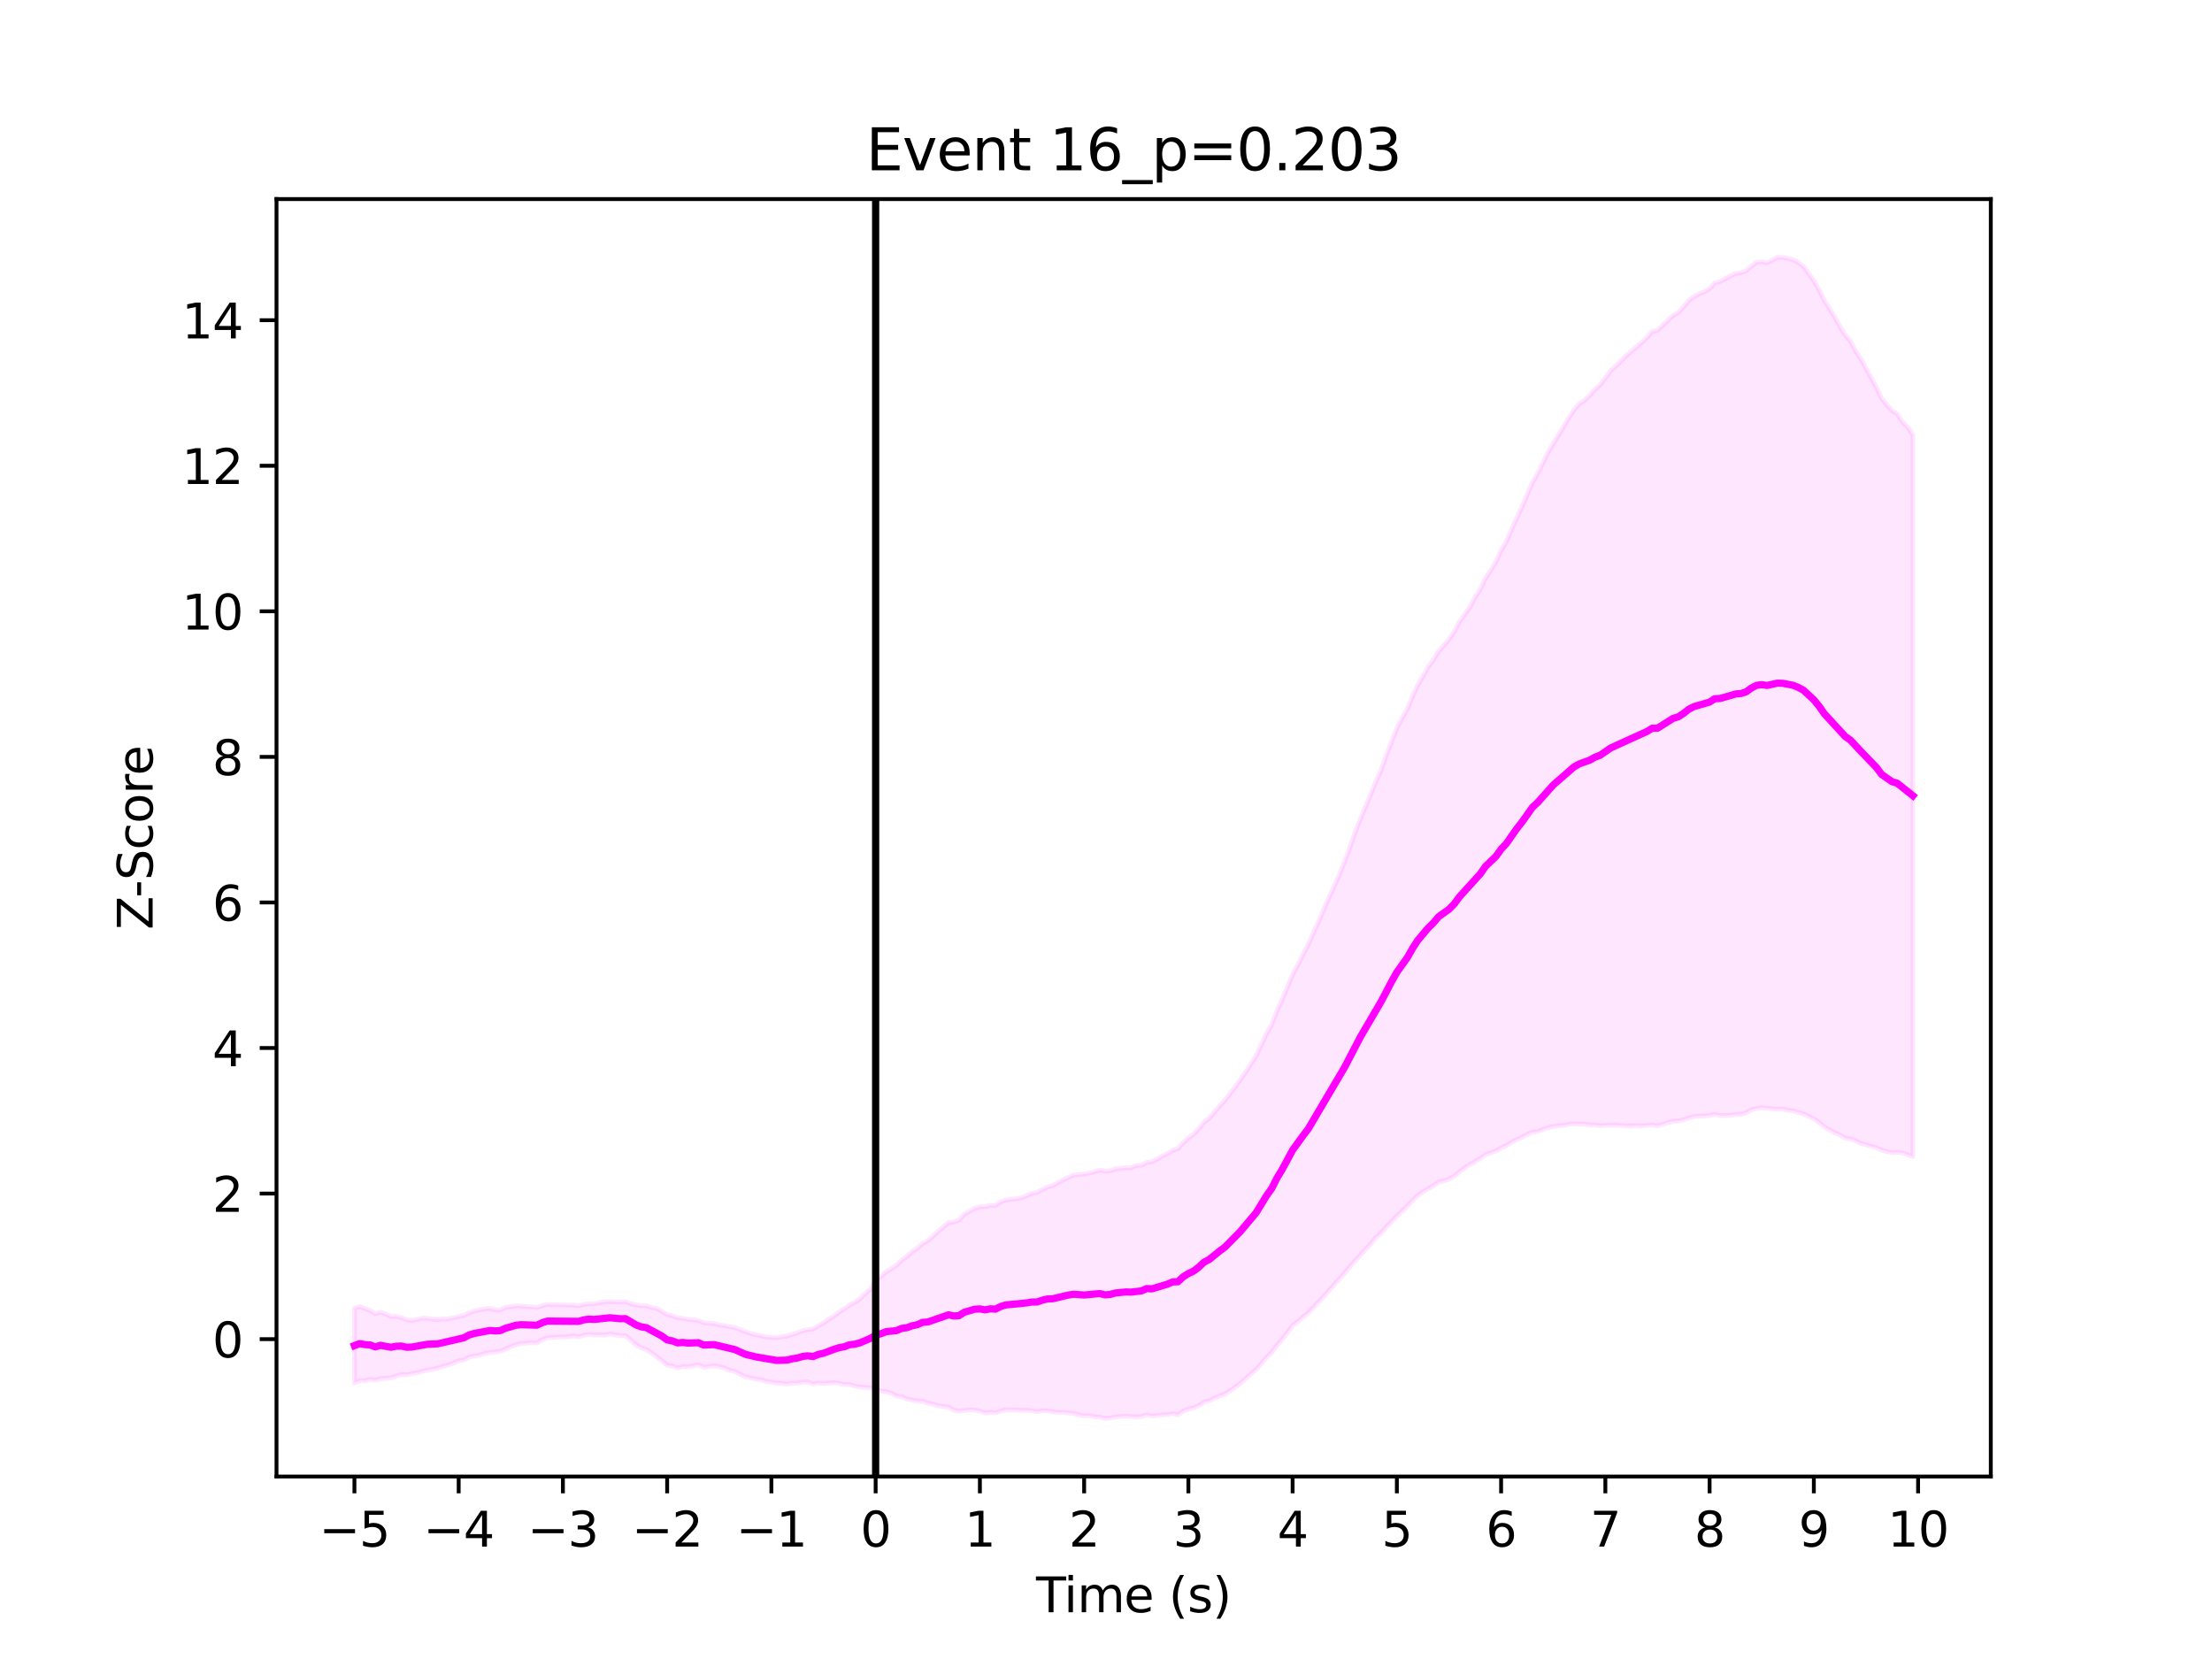<?xml version="1.0" encoding="utf-8" standalone="no"?>
<!DOCTYPE svg PUBLIC "-//W3C//DTD SVG 1.1//EN"
  "http://www.w3.org/Graphics/SVG/1.1/DTD/svg11.dtd">
<svg xmlns:xlink="http://www.w3.org/1999/xlink" width="460.8pt" height="345.6pt" viewBox="0 0 460.8 345.6" xmlns="http://www.w3.org/2000/svg" version="1.1">
 <defs>
  <style type="text/css">*{stroke-linejoin: round; stroke-linecap: butt}</style>
 </defs>
 <g id="figure_1">
  <g id="patch_1">
   <path d="M 0 345.6 
L 460.8 345.6 
L 460.8 0 
L 0 0 
z
" style="fill: #ffffff"/>
  </g>
  <g id="axes_1">
   <g id="patch_2">
    <path d="M 57.6 307.584 
L 414.72 307.584 
L 414.72 41.472 
L 57.6 41.472 
z
" style="fill: #ffffff"/>
   </g>
   <g id="PolyCollection_1">
    <defs>
     <path id="m54811bbc49" d="M 73.833 -73.043 
L 73.833 -57.521 
L 74.919 -57.994 
L 76.004 -57.99 
L 77.09 -58.256 
L 78.176 -58.091 
L 79.262 -58.441 
L 80.348 -58.471 
L 81.433 -58.562 
L 82.519 -58.934 
L 83.605 -59.279 
L 84.691 -59.21 
L 85.777 -59.44 
L 86.862 -59.635 
L 87.948 -59.936 
L 89.034 -60.172 
L 90.12 -60.379 
L 91.206 -60.594 
L 92.291 -60.966 
L 93.377 -61.255 
L 94.463 -61.625 
L 95.549 -62.134 
L 96.635 -62.307 
L 97.72 -62.888 
L 98.806 -63.159 
L 99.892 -63.288 
L 100.978 -63.667 
L 102.064 -63.879 
L 103.149 -63.951 
L 104.235 -64.125 
L 105.321 -64.575 
L 106.407 -65.073 
L 107.493 -65.504 
L 108.578 -65.744 
L 109.664 -65.808 
L 110.75 -65.895 
L 111.836 -65.855 
L 112.922 -66.488 
L 114.007 -66.913 
L 115.093 -66.995 
L 116.179 -67.089 
L 117.265 -67.075 
L 118.351 -67.131 
L 119.436 -67.325 
L 120.522 -67.11 
L 121.608 -67.44 
L 122.694 -67.647 
L 123.78 -67.506 
L 124.865 -67.522 
L 125.951 -67.479 
L 127.037 -67.721 
L 128.123 -67.509 
L 129.209 -67.396 
L 130.294 -67.374 
L 131.38 -66.435 
L 132.466 -65.482 
L 133.552 -64.823 
L 134.638 -64.489 
L 135.723 -63.76 
L 136.809 -62.962 
L 137.895 -62.128 
L 138.981 -61.204 
L 140.067 -61.053 
L 141.152 -60.627 
L 142.238 -60.934 
L 143.324 -60.871 
L 144.41 -61.096 
L 145.496 -61.284 
L 146.581 -60.774 
L 147.667 -60.933 
L 148.753 -61.107 
L 149.839 -60.893 
L 150.925 -60.606 
L 152.01 -60.116 
L 153.096 -59.888 
L 154.182 -59.341 
L 155.268 -58.798 
L 156.354 -58.571 
L 157.439 -58.355 
L 158.525 -58.155 
L 159.611 -57.855 
L 160.697 -57.666 
L 161.783 -57.491 
L 162.868 -57.444 
L 163.954 -57.266 
L 165.04 -57.48 
L 166.126 -57.489 
L 167.212 -57.708 
L 168.297 -57.711 
L 169.383 -57.307 
L 170.469 -57.487 
L 171.555 -57.404 
L 172.641 -57.495 
L 173.726 -57.574 
L 174.812 -57.439 
L 175.898 -57.162 
L 176.984 -57.212 
L 178.07 -56.884 
L 179.155 -56.683 
L 180.241 -56.571 
L 181.327 -56.51 
L 182.413 -56.094 
L 183.499 -55.823 
L 184.584 -55.708 
L 185.67 -55.371 
L 186.756 -54.802 
L 187.842 -54.665 
L 188.928 -54.174 
L 190.013 -53.954 
L 191.099 -53.743 
L 192.185 -53.728 
L 193.271 -53.294 
L 194.357 -53.11 
L 195.442 -52.749 
L 196.528 -52.622 
L 197.614 -52.475 
L 198.7 -51.872 
L 199.786 -51.631 
L 200.871 -51.811 
L 201.957 -51.917 
L 203.043 -51.868 
L 204.129 -51.656 
L 205.215 -51.262 
L 206.3 -51.414 
L 207.386 -51.305 
L 208.472 -51.639 
L 209.558 -51.921 
L 210.644 -51.902 
L 211.729 -51.852 
L 212.815 -51.816 
L 213.901 -51.843 
L 214.987 -51.696 
L 216.073 -51.528 
L 217.158 -51.736 
L 218.244 -51.708 
L 219.33 -51.479 
L 220.416 -51.399 
L 221.502 -51.373 
L 222.587 -51.275 
L 223.673 -51.177 
L 224.759 -50.867 
L 225.845 -50.652 
L 226.931 -50.694 
L 228.016 -50.465 
L 229.102 -50.4 
L 230.188 -50.112 
L 231.274 -50.194 
L 232.36 -50.431 
L 233.445 -50.535 
L 234.531 -50.59 
L 235.617 -50.522 
L 236.703 -50.421 
L 237.789 -50.538 
L 238.875 -50.877 
L 239.96 -50.645 
L 241.046 -50.719 
L 242.132 -50.875 
L 243.218 -50.924 
L 244.304 -51.136 
L 245.389 -50.875 
L 246.475 -51.665 
L 247.561 -52.09 
L 248.647 -52.317 
L 249.733 -52.787 
L 250.818 -53.506 
L 251.904 -53.814 
L 252.99 -54.326 
L 254.076 -54.805 
L 255.162 -55.211 
L 256.247 -55.921 
L 257.333 -56.63 
L 258.419 -57.467 
L 259.505 -58.416 
L 260.591 -59.384 
L 261.676 -60.309 
L 262.762 -61.53 
L 263.848 -62.819 
L 264.934 -63.906 
L 266.02 -65.353 
L 267.105 -66.6 
L 268.191 -68.039 
L 269.277 -69.48 
L 270.363 -70.303 
L 271.449 -71.272 
L 272.534 -72.073 
L 273.62 -73.248 
L 274.706 -74.408 
L 275.792 -75.533 
L 276.878 -76.774 
L 277.963 -78.029 
L 279.049 -79.181 
L 280.135 -80.454 
L 281.221 -81.738 
L 282.307 -82.967 
L 283.392 -84.145 
L 284.478 -85.329 
L 285.564 -86.518 
L 286.65 -87.83 
L 287.736 -88.792 
L 288.821 -90.022 
L 289.907 -91.142 
L 290.993 -92.296 
L 292.079 -93.298 
L 293.165 -94.33 
L 294.25 -95.517 
L 295.336 -96.529 
L 296.422 -97.308 
L 297.508 -97.96 
L 298.594 -98.593 
L 299.679 -99.347 
L 300.765 -99.611 
L 301.851 -99.996 
L 302.937 -100.559 
L 304.023 -101.481 
L 305.108 -102.309 
L 306.194 -102.996 
L 307.28 -103.618 
L 308.366 -104.282 
L 309.452 -105.075 
L 310.537 -105.45 
L 311.623 -105.842 
L 312.709 -106.478 
L 313.795 -106.97 
L 314.881 -107.643 
L 315.966 -108.23 
L 317.052 -108.694 
L 318.138 -109.301 
L 319.224 -109.755 
L 320.31 -109.892 
L 321.395 -110.301 
L 322.481 -110.68 
L 323.567 -110.976 
L 324.653 -111.091 
L 325.739 -111.171 
L 326.824 -111.402 
L 327.91 -111.49 
L 328.996 -111.452 
L 330.082 -111.447 
L 331.168 -111.283 
L 332.253 -111.251 
L 333.339 -111.106 
L 334.425 -111.164 
L 335.511 -111.203 
L 336.597 -111.195 
L 337.682 -111.146 
L 338.768 -111.066 
L 339.854 -111.042 
L 340.94 -111.132 
L 342.026 -111.079 
L 343.111 -111.159 
L 344.197 -111.245 
L 345.283 -111.067 
L 346.369 -111.405 
L 347.455 -111.752 
L 348.54 -112.008 
L 349.626 -112.106 
L 350.712 -112.319 
L 351.798 -112.702 
L 352.884 -113.017 
L 353.969 -113.101 
L 355.055 -113.126 
L 356.141 -113.222 
L 357.227 -113.447 
L 358.313 -113.248 
L 359.398 -113.193 
L 360.484 -113.311 
L 361.57 -113.429 
L 362.656 -113.477 
L 363.742 -113.792 
L 364.827 -114.424 
L 365.913 -114.686 
L 366.999 -114.878 
L 368.085 -114.744 
L 369.171 -114.651 
L 370.256 -114.536 
L 371.342 -114.574 
L 372.428 -114.329 
L 373.514 -114.223 
L 374.6 -113.871 
L 375.685 -113.571 
L 376.771 -113.029 
L 377.857 -112.516 
L 378.943 -111.789 
L 380.029 -110.873 
L 381.114 -110.26 
L 382.2 -109.657 
L 383.286 -109.188 
L 384.372 -108.555 
L 385.458 -108.344 
L 386.543 -107.962 
L 387.629 -107.398 
L 388.715 -107.186 
L 389.801 -106.801 
L 390.887 -106.538 
L 391.972 -105.996 
L 393.058 -105.749 
L 394.144 -105.482 
L 395.23 -105.538 
L 396.316 -105.443 
L 397.401 -105.046 
L 398.487 -104.687 
L 398.487 -254.989 
L 398.487 -254.989 
L 397.401 -256.603 
L 396.316 -257.692 
L 395.23 -259.336 
L 394.144 -260.047 
L 393.058 -261.285 
L 391.972 -262.563 
L 390.887 -264.912 
L 389.801 -266.924 
L 388.715 -268.824 
L 387.629 -270.818 
L 386.543 -272.493 
L 385.458 -274.525 
L 384.372 -275.843 
L 383.286 -277.57 
L 382.2 -279.588 
L 381.114 -281.301 
L 380.029 -282.983 
L 378.943 -285.203 
L 377.857 -287.104 
L 376.771 -288.568 
L 375.685 -290.078 
L 374.6 -290.938 
L 373.514 -291.477 
L 372.428 -291.761 
L 371.342 -291.936 
L 370.256 -292.032 
L 369.171 -291.342 
L 368.085 -290.866 
L 366.999 -291.077 
L 365.913 -290.962 
L 364.827 -290.1 
L 363.742 -289.145 
L 362.656 -288.761 
L 361.57 -288.643 
L 360.484 -288.097 
L 359.398 -287.526 
L 358.313 -286.942 
L 357.227 -286.645 
L 356.141 -285.459 
L 355.055 -284.818 
L 353.969 -284.374 
L 352.884 -283.791 
L 351.798 -282.994 
L 350.712 -281.652 
L 349.626 -280.447 
L 348.54 -279.905 
L 347.455 -278.82 
L 346.369 -277.825 
L 345.283 -276.74 
L 344.197 -276.557 
L 343.111 -275.299 
L 342.026 -274.268 
L 340.94 -273.343 
L 339.854 -272.414 
L 338.768 -271.494 
L 337.682 -270.392 
L 336.597 -269.313 
L 335.511 -268.342 
L 334.425 -266.815 
L 333.339 -265.423 
L 332.253 -264.473 
L 331.168 -263.206 
L 330.082 -262.175 
L 328.996 -261.475 
L 327.91 -260.227 
L 326.824 -258.548 
L 325.739 -256.717 
L 324.653 -254.941 
L 323.567 -253.167 
L 322.481 -251.313 
L 321.395 -249.082 
L 320.31 -246.94 
L 319.224 -245.062 
L 318.138 -242.509 
L 317.052 -239.975 
L 315.966 -237.684 
L 314.881 -235.236 
L 313.795 -232.769 
L 312.709 -230.934 
L 311.623 -228.541 
L 310.537 -226.737 
L 309.452 -225.144 
L 308.366 -222.835 
L 307.28 -221.153 
L 306.194 -219.085 
L 305.108 -217.574 
L 304.023 -216.059 
L 302.937 -214.004 
L 301.851 -212.387 
L 300.765 -211.108 
L 299.679 -209.908 
L 298.594 -208.09 
L 297.508 -206.61 
L 296.422 -204.678 
L 295.336 -202.868 
L 294.25 -200.522 
L 293.165 -197.885 
L 292.079 -195.983 
L 290.993 -193.848 
L 289.907 -191.125 
L 288.821 -188.337 
L 287.736 -185.201 
L 286.65 -182.825 
L 285.564 -180.151 
L 284.478 -177.516 
L 283.392 -175.012 
L 282.307 -172.189 
L 281.221 -169.096 
L 280.135 -166.19 
L 279.049 -163.478 
L 277.963 -160.997 
L 276.878 -158.691 
L 275.792 -156.213 
L 274.706 -153.651 
L 273.62 -151.26 
L 272.534 -148.805 
L 271.449 -146.773 
L 270.363 -144.565 
L 269.277 -142.572 
L 268.191 -139.973 
L 267.105 -137.382 
L 266.02 -135.075 
L 264.934 -132.163 
L 263.848 -130.229 
L 262.762 -127.982 
L 261.676 -125.63 
L 260.591 -123.971 
L 259.505 -122.252 
L 258.419 -120.718 
L 257.333 -119.202 
L 256.247 -117.772 
L 255.162 -116.371 
L 254.076 -115.186 
L 252.99 -113.951 
L 251.904 -112.644 
L 250.818 -111.822 
L 249.733 -110.49 
L 248.647 -109.304 
L 247.561 -108.499 
L 246.475 -107.561 
L 245.389 -106.299 
L 244.304 -105.978 
L 243.218 -105.257 
L 242.132 -104.781 
L 241.046 -104.119 
L 239.96 -103.565 
L 238.875 -103.454 
L 237.789 -102.834 
L 236.703 -102.791 
L 235.617 -102.339 
L 234.531 -102.341 
L 233.445 -102.188 
L 232.36 -102.059 
L 231.274 -101.688 
L 230.188 -101.614 
L 229.102 -101.851 
L 228.016 -101.509 
L 226.931 -101.231 
L 225.845 -101.001 
L 224.759 -100.93 
L 223.673 -100.791 
L 222.587 -100.381 
L 221.502 -99.794 
L 220.416 -99.246 
L 219.33 -98.62 
L 218.244 -98.311 
L 217.158 -97.786 
L 216.073 -97.224 
L 214.987 -97.049 
L 213.901 -96.526 
L 212.815 -96.084 
L 211.729 -95.868 
L 210.644 -95.782 
L 209.558 -95.597 
L 208.472 -95.247 
L 207.386 -94.466 
L 206.3 -94.494 
L 205.215 -94.206 
L 204.129 -94.208 
L 203.043 -93.867 
L 201.957 -93.239 
L 200.871 -92.656 
L 199.786 -91.421 
L 198.7 -91.039 
L 197.614 -90.923 
L 196.528 -90.019 
L 195.442 -89.066 
L 194.357 -88.079 
L 193.271 -87.116 
L 192.185 -86.536 
L 191.099 -85.54 
L 190.013 -84.872 
L 188.928 -83.854 
L 187.842 -83.089 
L 186.756 -82.015 
L 185.67 -81.284 
L 184.584 -80.663 
L 183.499 -79.683 
L 182.413 -78.806 
L 181.327 -77.079 
L 180.241 -76.089 
L 179.155 -75.053 
L 178.07 -74.279 
L 176.984 -73.731 
L 175.898 -72.948 
L 174.812 -72.262 
L 173.726 -71.455 
L 172.641 -70.75 
L 171.555 -69.983 
L 170.469 -69.407 
L 169.383 -68.712 
L 168.297 -68.605 
L 167.212 -68.363 
L 166.126 -67.909 
L 165.04 -67.616 
L 163.954 -67.263 
L 162.868 -67.107 
L 161.783 -66.915 
L 160.697 -66.986 
L 159.611 -67.069 
L 158.525 -67.344 
L 157.439 -67.529 
L 156.354 -67.786 
L 155.268 -68.157 
L 154.182 -68.597 
L 153.096 -69.031 
L 152.01 -69.206 
L 150.925 -69.444 
L 149.839 -69.558 
L 148.753 -69.878 
L 147.667 -69.95 
L 146.581 -70.026 
L 145.496 -70.492 
L 144.41 -70.648 
L 143.324 -70.755 
L 142.238 -70.956 
L 141.152 -71.079 
L 140.067 -71.485 
L 138.981 -71.727 
L 137.895 -72.402 
L 136.809 -73.031 
L 135.723 -73.188 
L 134.638 -73.578 
L 133.552 -73.57 
L 132.466 -73.741 
L 131.38 -74.004 
L 130.294 -74.428 
L 129.209 -74.368 
L 128.123 -74.41 
L 127.037 -74.452 
L 125.951 -74.37 
L 124.865 -74.234 
L 123.78 -73.967 
L 122.694 -73.973 
L 121.608 -73.853 
L 120.522 -73.569 
L 119.436 -73.732 
L 118.351 -73.739 
L 117.265 -73.752 
L 116.179 -73.771 
L 115.093 -73.806 
L 114.007 -73.868 
L 112.922 -73.6 
L 111.836 -73.205 
L 110.75 -73.338 
L 109.664 -73.408 
L 108.578 -73.542 
L 107.493 -73.561 
L 106.407 -73.373 
L 105.321 -73.23 
L 104.235 -72.701 
L 103.149 -72.728 
L 102.064 -73.003 
L 100.978 -72.921 
L 99.892 -72.718 
L 98.806 -72.473 
L 97.72 -72.124 
L 96.635 -71.521 
L 95.549 -71.365 
L 94.463 -71.053 
L 93.377 -70.858 
L 92.291 -70.841 
L 91.206 -70.722 
L 90.12 -70.787 
L 89.034 -70.963 
L 87.948 -70.989 
L 86.862 -70.716 
L 85.777 -70.519 
L 84.691 -70.68 
L 83.605 -71.111 
L 82.519 -71.371 
L 81.433 -71.326 
L 80.348 -71.899 
L 79.262 -72.241 
L 78.176 -71.936 
L 77.09 -72.596 
L 76.004 -73.009 
L 74.919 -73.396 
L 73.833 -73.043 
z
" style="stroke: #ff00ff; stroke-opacity: 0.1"/>
    </defs>
    <g clip-path="url(#p183bca02a2)">
     <use xlink:href="#m54811bbc49" x="0" y="345.6" style="fill: #ff00ff; fill-opacity: 0.1; stroke: #ff00ff; stroke-opacity: 0.1"/>
    </g>
   </g>
   <g id="matplotlib.axis_1">
    <g id="xtick_1">
     <g id="line2d_1">
      <defs>
       <path id="me4058e9c18" d="M 0 0 
L 0 3.5 
" style="stroke: #000000; stroke-width: 0.8"/>
      </defs>
      <g>
       <use xlink:href="#me4058e9c18" x="73.833" y="307.584" style="stroke: #000000; stroke-width: 0.8"/>
      </g>
     </g>
     <g id="text_1">
      <!-- −5 -->
      <g transform="translate(66.462 322.182) scale(0.1 -0.1)">
       <defs>
        <path id="DejaVuSans-2212" d="M 678 2272 
L 4684 2272 
L 4684 1741 
L 678 1741 
L 678 2272 
z
" transform="scale(0.016)"/>
        <path id="DejaVuSans-35" d="M 691 4666 
L 3169 4666 
L 3169 4134 
L 1269 4134 
L 1269 2991 
Q 1406 3038 1543 3061 
Q 1681 3084 1819 3084 
Q 2600 3084 3056 2656 
Q 3513 2228 3513 1497 
Q 3513 744 3044 326 
Q 2575 -91 1722 -91 
Q 1428 -91 1123 -41 
Q 819 9 494 109 
L 494 744 
Q 775 591 1075 516 
Q 1375 441 1709 441 
Q 2250 441 2565 725 
Q 2881 1009 2881 1497 
Q 2881 1984 2565 2268 
Q 2250 2553 1709 2553 
Q 1456 2553 1204 2497 
Q 953 2441 691 2322 
L 691 4666 
z
" transform="scale(0.016)"/>
       </defs>
       <use xlink:href="#DejaVuSans-2212"/>
       <use xlink:href="#DejaVuSans-35" x="83.789"/>
      </g>
     </g>
    </g>
    <g id="xtick_2">
     <g id="line2d_2">
      <g>
       <use xlink:href="#me4058e9c18" x="95.549" y="307.584" style="stroke: #000000; stroke-width: 0.8"/>
      </g>
     </g>
     <g id="text_2">
      <!-- −4 -->
      <g transform="translate(88.178 322.182) scale(0.1 -0.1)">
       <defs>
        <path id="DejaVuSans-34" d="M 2419 4116 
L 825 1625 
L 2419 1625 
L 2419 4116 
z
M 2253 4666 
L 3047 4666 
L 3047 1625 
L 3713 1625 
L 3713 1100 
L 3047 1100 
L 3047 0 
L 2419 0 
L 2419 1100 
L 313 1100 
L 313 1709 
L 2253 4666 
z
" transform="scale(0.016)"/>
       </defs>
       <use xlink:href="#DejaVuSans-2212"/>
       <use xlink:href="#DejaVuSans-34" x="83.789"/>
      </g>
     </g>
    </g>
    <g id="xtick_3">
     <g id="line2d_3">
      <g>
       <use xlink:href="#me4058e9c18" x="117.265" y="307.584" style="stroke: #000000; stroke-width: 0.8"/>
      </g>
     </g>
     <g id="text_3">
      <!-- −3 -->
      <g transform="translate(109.894 322.182) scale(0.1 -0.1)">
       <defs>
        <path id="DejaVuSans-33" d="M 2597 2516 
Q 3050 2419 3304 2112 
Q 3559 1806 3559 1356 
Q 3559 666 3084 287 
Q 2609 -91 1734 -91 
Q 1441 -91 1130 -33 
Q 819 25 488 141 
L 488 750 
Q 750 597 1062 519 
Q 1375 441 1716 441 
Q 2309 441 2620 675 
Q 2931 909 2931 1356 
Q 2931 1769 2642 2001 
Q 2353 2234 1838 2234 
L 1294 2234 
L 1294 2753 
L 1863 2753 
Q 2328 2753 2575 2939 
Q 2822 3125 2822 3475 
Q 2822 3834 2567 4026 
Q 2313 4219 1838 4219 
Q 1578 4219 1281 4162 
Q 984 4106 628 3988 
L 628 4550 
Q 988 4650 1302 4700 
Q 1616 4750 1894 4750 
Q 2613 4750 3031 4423 
Q 3450 4097 3450 3541 
Q 3450 3153 3228 2886 
Q 3006 2619 2597 2516 
z
" transform="scale(0.016)"/>
       </defs>
       <use xlink:href="#DejaVuSans-2212"/>
       <use xlink:href="#DejaVuSans-33" x="83.789"/>
      </g>
     </g>
    </g>
    <g id="xtick_4">
     <g id="line2d_4">
      <g>
       <use xlink:href="#me4058e9c18" x="138.981" y="307.584" style="stroke: #000000; stroke-width: 0.8"/>
      </g>
     </g>
     <g id="text_4">
      <!-- −2 -->
      <g transform="translate(131.61 322.182) scale(0.1 -0.1)">
       <defs>
        <path id="DejaVuSans-32" d="M 1228 531 
L 3431 531 
L 3431 0 
L 469 0 
L 469 531 
Q 828 903 1448 1529 
Q 2069 2156 2228 2338 
Q 2531 2678 2651 2914 
Q 2772 3150 2772 3378 
Q 2772 3750 2511 3984 
Q 2250 4219 1831 4219 
Q 1534 4219 1204 4116 
Q 875 4013 500 3803 
L 500 4441 
Q 881 4594 1212 4672 
Q 1544 4750 1819 4750 
Q 2544 4750 2975 4387 
Q 3406 4025 3406 3419 
Q 3406 3131 3298 2873 
Q 3191 2616 2906 2266 
Q 2828 2175 2409 1742 
Q 1991 1309 1228 531 
z
" transform="scale(0.016)"/>
       </defs>
       <use xlink:href="#DejaVuSans-2212"/>
       <use xlink:href="#DejaVuSans-32" x="83.789"/>
      </g>
     </g>
    </g>
    <g id="xtick_5">
     <g id="line2d_5">
      <g>
       <use xlink:href="#me4058e9c18" x="160.697" y="307.584" style="stroke: #000000; stroke-width: 0.8"/>
      </g>
     </g>
     <g id="text_5">
      <!-- −1 -->
      <g transform="translate(153.326 322.182) scale(0.1 -0.1)">
       <defs>
        <path id="DejaVuSans-31" d="M 794 531 
L 1825 531 
L 1825 4091 
L 703 3866 
L 703 4441 
L 1819 4666 
L 2450 4666 
L 2450 531 
L 3481 531 
L 3481 0 
L 794 0 
L 794 531 
z
" transform="scale(0.016)"/>
       </defs>
       <use xlink:href="#DejaVuSans-2212"/>
       <use xlink:href="#DejaVuSans-31" x="83.789"/>
      </g>
     </g>
    </g>
    <g id="xtick_6">
     <g id="line2d_6">
      <g>
       <use xlink:href="#me4058e9c18" x="182.413" y="307.584" style="stroke: #000000; stroke-width: 0.8"/>
      </g>
     </g>
     <g id="text_6">
      <!-- 0 -->
      <g transform="translate(179.232 322.182) scale(0.1 -0.1)">
       <defs>
        <path id="DejaVuSans-30" d="M 2034 4250 
Q 1547 4250 1301 3770 
Q 1056 3291 1056 2328 
Q 1056 1369 1301 889 
Q 1547 409 2034 409 
Q 2525 409 2770 889 
Q 3016 1369 3016 2328 
Q 3016 3291 2770 3770 
Q 2525 4250 2034 4250 
z
M 2034 4750 
Q 2819 4750 3233 4129 
Q 3647 3509 3647 2328 
Q 3647 1150 3233 529 
Q 2819 -91 2034 -91 
Q 1250 -91 836 529 
Q 422 1150 422 2328 
Q 422 3509 836 4129 
Q 1250 4750 2034 4750 
z
" transform="scale(0.016)"/>
       </defs>
       <use xlink:href="#DejaVuSans-30"/>
      </g>
     </g>
    </g>
    <g id="xtick_7">
     <g id="line2d_7">
      <g>
       <use xlink:href="#me4058e9c18" x="204.129" y="307.584" style="stroke: #000000; stroke-width: 0.8"/>
      </g>
     </g>
     <g id="text_7">
      <!-- 1 -->
      <g transform="translate(200.948 322.182) scale(0.1 -0.1)">
       <use xlink:href="#DejaVuSans-31"/>
      </g>
     </g>
    </g>
    <g id="xtick_8">
     <g id="line2d_8">
      <g>
       <use xlink:href="#me4058e9c18" x="225.845" y="307.584" style="stroke: #000000; stroke-width: 0.8"/>
      </g>
     </g>
     <g id="text_8">
      <!-- 2 -->
      <g transform="translate(222.664 322.182) scale(0.1 -0.1)">
       <use xlink:href="#DejaVuSans-32"/>
      </g>
     </g>
    </g>
    <g id="xtick_9">
     <g id="line2d_9">
      <g>
       <use xlink:href="#me4058e9c18" x="247.561" y="307.584" style="stroke: #000000; stroke-width: 0.8"/>
      </g>
     </g>
     <g id="text_9">
      <!-- 3 -->
      <g transform="translate(244.38 322.182) scale(0.1 -0.1)">
       <use xlink:href="#DejaVuSans-33"/>
      </g>
     </g>
    </g>
    <g id="xtick_10">
     <g id="line2d_10">
      <g>
       <use xlink:href="#me4058e9c18" x="269.277" y="307.584" style="stroke: #000000; stroke-width: 0.8"/>
      </g>
     </g>
     <g id="text_10">
      <!-- 4 -->
      <g transform="translate(266.096 322.182) scale(0.1 -0.1)">
       <use xlink:href="#DejaVuSans-34"/>
      </g>
     </g>
    </g>
    <g id="xtick_11">
     <g id="line2d_11">
      <g>
       <use xlink:href="#me4058e9c18" x="290.993" y="307.584" style="stroke: #000000; stroke-width: 0.8"/>
      </g>
     </g>
     <g id="text_11">
      <!-- 5 -->
      <g transform="translate(287.812 322.182) scale(0.1 -0.1)">
       <use xlink:href="#DejaVuSans-35"/>
      </g>
     </g>
    </g>
    <g id="xtick_12">
     <g id="line2d_12">
      <g>
       <use xlink:href="#me4058e9c18" x="312.709" y="307.584" style="stroke: #000000; stroke-width: 0.8"/>
      </g>
     </g>
     <g id="text_12">
      <!-- 6 -->
      <g transform="translate(309.528 322.182) scale(0.1 -0.1)">
       <defs>
        <path id="DejaVuSans-36" d="M 2113 2584 
Q 1688 2584 1439 2293 
Q 1191 2003 1191 1497 
Q 1191 994 1439 701 
Q 1688 409 2113 409 
Q 2538 409 2786 701 
Q 3034 994 3034 1497 
Q 3034 2003 2786 2293 
Q 2538 2584 2113 2584 
z
M 3366 4563 
L 3366 3988 
Q 3128 4100 2886 4159 
Q 2644 4219 2406 4219 
Q 1781 4219 1451 3797 
Q 1122 3375 1075 2522 
Q 1259 2794 1537 2939 
Q 1816 3084 2150 3084 
Q 2853 3084 3261 2657 
Q 3669 2231 3669 1497 
Q 3669 778 3244 343 
Q 2819 -91 2113 -91 
Q 1303 -91 875 529 
Q 447 1150 447 2328 
Q 447 3434 972 4092 
Q 1497 4750 2381 4750 
Q 2619 4750 2861 4703 
Q 3103 4656 3366 4563 
z
" transform="scale(0.016)"/>
       </defs>
       <use xlink:href="#DejaVuSans-36"/>
      </g>
     </g>
    </g>
    <g id="xtick_13">
     <g id="line2d_13">
      <g>
       <use xlink:href="#me4058e9c18" x="334.425" y="307.584" style="stroke: #000000; stroke-width: 0.8"/>
      </g>
     </g>
     <g id="text_13">
      <!-- 7 -->
      <g transform="translate(331.244 322.182) scale(0.1 -0.1)">
       <defs>
        <path id="DejaVuSans-37" d="M 525 4666 
L 3525 4666 
L 3525 4397 
L 1831 0 
L 1172 0 
L 2766 4134 
L 525 4134 
L 525 4666 
z
" transform="scale(0.016)"/>
       </defs>
       <use xlink:href="#DejaVuSans-37"/>
      </g>
     </g>
    </g>
    <g id="xtick_14">
     <g id="line2d_14">
      <g>
       <use xlink:href="#me4058e9c18" x="356.141" y="307.584" style="stroke: #000000; stroke-width: 0.8"/>
      </g>
     </g>
     <g id="text_14">
      <!-- 8 -->
      <g transform="translate(352.96 322.182) scale(0.1 -0.1)">
       <defs>
        <path id="DejaVuSans-38" d="M 2034 2216 
Q 1584 2216 1326 1975 
Q 1069 1734 1069 1313 
Q 1069 891 1326 650 
Q 1584 409 2034 409 
Q 2484 409 2743 651 
Q 3003 894 3003 1313 
Q 3003 1734 2745 1975 
Q 2488 2216 2034 2216 
z
M 1403 2484 
Q 997 2584 770 2862 
Q 544 3141 544 3541 
Q 544 4100 942 4425 
Q 1341 4750 2034 4750 
Q 2731 4750 3128 4425 
Q 3525 4100 3525 3541 
Q 3525 3141 3298 2862 
Q 3072 2584 2669 2484 
Q 3125 2378 3379 2068 
Q 3634 1759 3634 1313 
Q 3634 634 3220 271 
Q 2806 -91 2034 -91 
Q 1263 -91 848 271 
Q 434 634 434 1313 
Q 434 1759 690 2068 
Q 947 2378 1403 2484 
z
M 1172 3481 
Q 1172 3119 1398 2916 
Q 1625 2713 2034 2713 
Q 2441 2713 2670 2916 
Q 2900 3119 2900 3481 
Q 2900 3844 2670 4047 
Q 2441 4250 2034 4250 
Q 1625 4250 1398 4047 
Q 1172 3844 1172 3481 
z
" transform="scale(0.016)"/>
       </defs>
       <use xlink:href="#DejaVuSans-38"/>
      </g>
     </g>
    </g>
    <g id="xtick_15">
     <g id="line2d_15">
      <g>
       <use xlink:href="#me4058e9c18" x="377.857" y="307.584" style="stroke: #000000; stroke-width: 0.8"/>
      </g>
     </g>
     <g id="text_15">
      <!-- 9 -->
      <g transform="translate(374.676 322.182) scale(0.1 -0.1)">
       <defs>
        <path id="DejaVuSans-39" d="M 703 97 
L 703 672 
Q 941 559 1184 500 
Q 1428 441 1663 441 
Q 2288 441 2617 861 
Q 2947 1281 2994 2138 
Q 2813 1869 2534 1725 
Q 2256 1581 1919 1581 
Q 1219 1581 811 2004 
Q 403 2428 403 3163 
Q 403 3881 828 4315 
Q 1253 4750 1959 4750 
Q 2769 4750 3195 4129 
Q 3622 3509 3622 2328 
Q 3622 1225 3098 567 
Q 2575 -91 1691 -91 
Q 1453 -91 1209 -44 
Q 966 3 703 97 
z
M 1959 2075 
Q 2384 2075 2632 2365 
Q 2881 2656 2881 3163 
Q 2881 3666 2632 3958 
Q 2384 4250 1959 4250 
Q 1534 4250 1286 3958 
Q 1038 3666 1038 3163 
Q 1038 2656 1286 2365 
Q 1534 2075 1959 2075 
z
" transform="scale(0.016)"/>
       </defs>
       <use xlink:href="#DejaVuSans-39"/>
      </g>
     </g>
    </g>
    <g id="xtick_16">
     <g id="line2d_16">
      <g>
       <use xlink:href="#me4058e9c18" x="399.573" y="307.584" style="stroke: #000000; stroke-width: 0.8"/>
      </g>
     </g>
     <g id="text_16">
      <!-- 10 -->
      <g transform="translate(393.211 322.182) scale(0.1 -0.1)">
       <use xlink:href="#DejaVuSans-31"/>
       <use xlink:href="#DejaVuSans-30" x="63.623"/>
      </g>
     </g>
    </g>
    <g id="text_17">
     <!-- Time (s) -->
     <g transform="translate(215.831 335.861) scale(0.1 -0.1)">
      <defs>
       <path id="DejaVuSans-54" d="M -19 4666 
L 3928 4666 
L 3928 4134 
L 2272 4134 
L 2272 0 
L 1638 0 
L 1638 4134 
L -19 4134 
L -19 4666 
z
" transform="scale(0.016)"/>
       <path id="DejaVuSans-69" d="M 603 3500 
L 1178 3500 
L 1178 0 
L 603 0 
L 603 3500 
z
M 603 4863 
L 1178 4863 
L 1178 4134 
L 603 4134 
L 603 4863 
z
" transform="scale(0.016)"/>
       <path id="DejaVuSans-6d" d="M 3328 2828 
Q 3544 3216 3844 3400 
Q 4144 3584 4550 3584 
Q 5097 3584 5394 3201 
Q 5691 2819 5691 2113 
L 5691 0 
L 5113 0 
L 5113 2094 
Q 5113 2597 4934 2840 
Q 4756 3084 4391 3084 
Q 3944 3084 3684 2787 
Q 3425 2491 3425 1978 
L 3425 0 
L 2847 0 
L 2847 2094 
Q 2847 2600 2669 2842 
Q 2491 3084 2119 3084 
Q 1678 3084 1418 2786 
Q 1159 2488 1159 1978 
L 1159 0 
L 581 0 
L 581 3500 
L 1159 3500 
L 1159 2956 
Q 1356 3278 1631 3431 
Q 1906 3584 2284 3584 
Q 2666 3584 2933 3390 
Q 3200 3197 3328 2828 
z
" transform="scale(0.016)"/>
       <path id="DejaVuSans-65" d="M 3597 1894 
L 3597 1613 
L 953 1613 
Q 991 1019 1311 708 
Q 1631 397 2203 397 
Q 2534 397 2845 478 
Q 3156 559 3463 722 
L 3463 178 
Q 3153 47 2828 -22 
Q 2503 -91 2169 -91 
Q 1331 -91 842 396 
Q 353 884 353 1716 
Q 353 2575 817 3079 
Q 1281 3584 2069 3584 
Q 2775 3584 3186 3129 
Q 3597 2675 3597 1894 
z
M 3022 2063 
Q 3016 2534 2758 2815 
Q 2500 3097 2075 3097 
Q 1594 3097 1305 2825 
Q 1016 2553 972 2059 
L 3022 2063 
z
" transform="scale(0.016)"/>
       <path id="DejaVuSans-20" transform="scale(0.016)"/>
       <path id="DejaVuSans-28" d="M 1984 4856 
Q 1566 4138 1362 3434 
Q 1159 2731 1159 2009 
Q 1159 1288 1364 580 
Q 1569 -128 1984 -844 
L 1484 -844 
Q 1016 -109 783 600 
Q 550 1309 550 2009 
Q 550 2706 781 3412 
Q 1013 4119 1484 4856 
L 1984 4856 
z
" transform="scale(0.016)"/>
       <path id="DejaVuSans-73" d="M 2834 3397 
L 2834 2853 
Q 2591 2978 2328 3040 
Q 2066 3103 1784 3103 
Q 1356 3103 1142 2972 
Q 928 2841 928 2578 
Q 928 2378 1081 2264 
Q 1234 2150 1697 2047 
L 1894 2003 
Q 2506 1872 2764 1633 
Q 3022 1394 3022 966 
Q 3022 478 2636 193 
Q 2250 -91 1575 -91 
Q 1294 -91 989 -36 
Q 684 19 347 128 
L 347 722 
Q 666 556 975 473 
Q 1284 391 1588 391 
Q 1994 391 2212 530 
Q 2431 669 2431 922 
Q 2431 1156 2273 1281 
Q 2116 1406 1581 1522 
L 1381 1569 
Q 847 1681 609 1914 
Q 372 2147 372 2553 
Q 372 3047 722 3315 
Q 1072 3584 1716 3584 
Q 2034 3584 2315 3537 
Q 2597 3491 2834 3397 
z
" transform="scale(0.016)"/>
       <path id="DejaVuSans-29" d="M 513 4856 
L 1013 4856 
Q 1481 4119 1714 3412 
Q 1947 2706 1947 2009 
Q 1947 1309 1714 600 
Q 1481 -109 1013 -844 
L 513 -844 
Q 928 -128 1133 580 
Q 1338 1288 1338 2009 
Q 1338 2731 1133 3434 
Q 928 4138 513 4856 
z
" transform="scale(0.016)"/>
      </defs>
      <use xlink:href="#DejaVuSans-54"/>
      <use xlink:href="#DejaVuSans-69" x="57.959"/>
      <use xlink:href="#DejaVuSans-6d" x="85.742"/>
      <use xlink:href="#DejaVuSans-65" x="183.154"/>
      <use xlink:href="#DejaVuSans-20" x="244.678"/>
      <use xlink:href="#DejaVuSans-28" x="276.465"/>
      <use xlink:href="#DejaVuSans-73" x="315.479"/>
      <use xlink:href="#DejaVuSans-29" x="367.578"/>
     </g>
    </g>
   </g>
   <g id="matplotlib.axis_2">
    <g id="ytick_1">
     <g id="line2d_17">
      <defs>
       <path id="m12f44f66c7" d="M 0 0 
L -3.5 0 
" style="stroke: #000000; stroke-width: 0.8"/>
      </defs>
      <g>
       <use xlink:href="#m12f44f66c7" x="57.6" y="278.966" style="stroke: #000000; stroke-width: 0.8"/>
      </g>
     </g>
     <g id="text_18">
      <!-- 0 -->
      <g transform="translate(44.237 282.765) scale(0.1 -0.1)">
       <use xlink:href="#DejaVuSans-30"/>
      </g>
     </g>
    </g>
    <g id="ytick_2">
     <g id="line2d_18">
      <g>
       <use xlink:href="#m12f44f66c7" x="57.6" y="248.643" style="stroke: #000000; stroke-width: 0.8"/>
      </g>
     </g>
     <g id="text_19">
      <!-- 2 -->
      <g transform="translate(44.237 252.442) scale(0.1 -0.1)">
       <use xlink:href="#DejaVuSans-32"/>
      </g>
     </g>
    </g>
    <g id="ytick_3">
     <g id="line2d_19">
      <g>
       <use xlink:href="#m12f44f66c7" x="57.6" y="218.319" style="stroke: #000000; stroke-width: 0.8"/>
      </g>
     </g>
     <g id="text_20">
      <!-- 4 -->
      <g transform="translate(44.237 222.119) scale(0.1 -0.1)">
       <use xlink:href="#DejaVuSans-34"/>
      </g>
     </g>
    </g>
    <g id="ytick_4">
     <g id="line2d_20">
      <g>
       <use xlink:href="#m12f44f66c7" x="57.6" y="187.996" style="stroke: #000000; stroke-width: 0.8"/>
      </g>
     </g>
     <g id="text_21">
      <!-- 6 -->
      <g transform="translate(44.237 191.795) scale(0.1 -0.1)">
       <use xlink:href="#DejaVuSans-36"/>
      </g>
     </g>
    </g>
    <g id="ytick_5">
     <g id="line2d_21">
      <g>
       <use xlink:href="#m12f44f66c7" x="57.6" y="157.673" style="stroke: #000000; stroke-width: 0.8"/>
      </g>
     </g>
     <g id="text_22">
      <!-- 8 -->
      <g transform="translate(44.237 161.472) scale(0.1 -0.1)">
       <use xlink:href="#DejaVuSans-38"/>
      </g>
     </g>
    </g>
    <g id="ytick_6">
     <g id="line2d_22">
      <g>
       <use xlink:href="#m12f44f66c7" x="57.6" y="127.349" style="stroke: #000000; stroke-width: 0.8"/>
      </g>
     </g>
     <g id="text_23">
      <!-- 10 -->
      <g transform="translate(37.875 131.148) scale(0.1 -0.1)">
       <use xlink:href="#DejaVuSans-31"/>
       <use xlink:href="#DejaVuSans-30" x="63.623"/>
      </g>
     </g>
    </g>
    <g id="ytick_7">
     <g id="line2d_23">
      <g>
       <use xlink:href="#m12f44f66c7" x="57.6" y="97.026" style="stroke: #000000; stroke-width: 0.8"/>
      </g>
     </g>
     <g id="text_24">
      <!-- 12 -->
      <g transform="translate(37.875 100.825) scale(0.1 -0.1)">
       <use xlink:href="#DejaVuSans-31"/>
       <use xlink:href="#DejaVuSans-32" x="63.623"/>
      </g>
     </g>
    </g>
    <g id="ytick_8">
     <g id="line2d_24">
      <g>
       <use xlink:href="#m12f44f66c7" x="57.6" y="66.702" style="stroke: #000000; stroke-width: 0.8"/>
      </g>
     </g>
     <g id="text_25">
      <!-- 14 -->
      <g transform="translate(37.875 70.501) scale(0.1 -0.1)">
       <use xlink:href="#DejaVuSans-31"/>
       <use xlink:href="#DejaVuSans-34" x="63.623"/>
      </g>
     </g>
    </g>
    <g id="text_26">
     <!-- Z-Score -->
     <g transform="translate(31.795 193.672) rotate(-90) scale(0.1 -0.1)">
      <defs>
       <path id="DejaVuSans-5a" d="M 359 4666 
L 4025 4666 
L 4025 4184 
L 1075 531 
L 4097 531 
L 4097 0 
L 288 0 
L 288 481 
L 3238 4134 
L 359 4134 
L 359 4666 
z
" transform="scale(0.016)"/>
       <path id="DejaVuSans-2d" d="M 313 2009 
L 1997 2009 
L 1997 1497 
L 313 1497 
L 313 2009 
z
" transform="scale(0.016)"/>
       <path id="DejaVuSans-53" d="M 3425 4513 
L 3425 3897 
Q 3066 4069 2747 4153 
Q 2428 4238 2131 4238 
Q 1616 4238 1336 4038 
Q 1056 3838 1056 3469 
Q 1056 3159 1242 3001 
Q 1428 2844 1947 2747 
L 2328 2669 
Q 3034 2534 3370 2195 
Q 3706 1856 3706 1288 
Q 3706 609 3251 259 
Q 2797 -91 1919 -91 
Q 1588 -91 1214 -16 
Q 841 59 441 206 
L 441 856 
Q 825 641 1194 531 
Q 1563 422 1919 422 
Q 2459 422 2753 634 
Q 3047 847 3047 1241 
Q 3047 1584 2836 1778 
Q 2625 1972 2144 2069 
L 1759 2144 
Q 1053 2284 737 2584 
Q 422 2884 422 3419 
Q 422 4038 858 4394 
Q 1294 4750 2059 4750 
Q 2388 4750 2728 4690 
Q 3069 4631 3425 4513 
z
" transform="scale(0.016)"/>
       <path id="DejaVuSans-63" d="M 3122 3366 
L 3122 2828 
Q 2878 2963 2633 3030 
Q 2388 3097 2138 3097 
Q 1578 3097 1268 2742 
Q 959 2388 959 1747 
Q 959 1106 1268 751 
Q 1578 397 2138 397 
Q 2388 397 2633 464 
Q 2878 531 3122 666 
L 3122 134 
Q 2881 22 2623 -34 
Q 2366 -91 2075 -91 
Q 1284 -91 818 406 
Q 353 903 353 1747 
Q 353 2603 823 3093 
Q 1294 3584 2113 3584 
Q 2378 3584 2631 3529 
Q 2884 3475 3122 3366 
z
" transform="scale(0.016)"/>
       <path id="DejaVuSans-6f" d="M 1959 3097 
Q 1497 3097 1228 2736 
Q 959 2375 959 1747 
Q 959 1119 1226 758 
Q 1494 397 1959 397 
Q 2419 397 2687 759 
Q 2956 1122 2956 1747 
Q 2956 2369 2687 2733 
Q 2419 3097 1959 3097 
z
M 1959 3584 
Q 2709 3584 3137 3096 
Q 3566 2609 3566 1747 
Q 3566 888 3137 398 
Q 2709 -91 1959 -91 
Q 1206 -91 779 398 
Q 353 888 353 1747 
Q 353 2609 779 3096 
Q 1206 3584 1959 3584 
z
" transform="scale(0.016)"/>
       <path id="DejaVuSans-72" d="M 2631 2963 
Q 2534 3019 2420 3045 
Q 2306 3072 2169 3072 
Q 1681 3072 1420 2755 
Q 1159 2438 1159 1844 
L 1159 0 
L 581 0 
L 581 3500 
L 1159 3500 
L 1159 2956 
Q 1341 3275 1631 3429 
Q 1922 3584 2338 3584 
Q 2397 3584 2469 3576 
Q 2541 3569 2628 3553 
L 2631 2963 
z
" transform="scale(0.016)"/>
      </defs>
      <use xlink:href="#DejaVuSans-5a"/>
      <use xlink:href="#DejaVuSans-2d" x="66.756"/>
      <use xlink:href="#DejaVuSans-53" x="102.84"/>
      <use xlink:href="#DejaVuSans-63" x="166.316"/>
      <use xlink:href="#DejaVuSans-6f" x="221.297"/>
      <use xlink:href="#DejaVuSans-72" x="282.479"/>
      <use xlink:href="#DejaVuSans-65" x="321.342"/>
     </g>
    </g>
   </g>
   <g id="line2d_25">
    <path d="M 73.833 280.318 
L 74.919 279.905 
L 76.004 280.101 
L 77.09 280.174 
L 78.176 280.586 
L 79.262 280.259 
L 81.433 280.656 
L 82.519 280.448 
L 83.605 280.405 
L 84.691 280.655 
L 85.777 280.62 
L 89.034 280.032 
L 91.206 279.942 
L 96.635 278.686 
L 97.72 278.094 
L 98.806 277.784 
L 102.064 277.159 
L 103.149 277.26 
L 104.235 277.187 
L 105.321 276.698 
L 107.493 276.068 
L 108.578 275.957 
L 111.836 276.07 
L 112.922 275.556 
L 114.007 275.209 
L 120.522 275.261 
L 121.608 274.954 
L 122.694 274.79 
L 123.78 274.864 
L 127.037 274.514 
L 129.209 274.718 
L 130.294 274.699 
L 132.466 275.989 
L 133.552 276.404 
L 134.638 276.567 
L 137.895 278.335 
L 138.981 279.134 
L 140.067 279.331 
L 141.152 279.747 
L 142.238 279.655 
L 143.324 279.787 
L 145.496 279.712 
L 146.581 280.2 
L 148.753 280.108 
L 153.096 281.141 
L 155.268 282.122 
L 157.439 282.658 
L 161.783 283.397 
L 163.954 283.336 
L 165.04 283.052 
L 166.126 282.901 
L 167.212 282.564 
L 168.297 282.442 
L 169.383 282.591 
L 170.469 282.153 
L 171.555 281.906 
L 173.726 281.086 
L 174.812 280.749 
L 175.898 280.545 
L 176.984 280.128 
L 178.07 280.019 
L 179.155 279.732 
L 181.327 278.805 
L 182.413 278.15 
L 183.499 277.847 
L 184.584 277.414 
L 186.756 277.192 
L 187.842 276.723 
L 188.928 276.586 
L 190.013 276.187 
L 191.099 275.958 
L 192.185 275.468 
L 193.271 275.395 
L 197.614 273.901 
L 198.7 274.145 
L 199.786 274.074 
L 200.871 273.367 
L 203.043 272.733 
L 204.129 272.668 
L 205.215 272.866 
L 206.3 272.646 
L 207.386 272.714 
L 208.472 272.157 
L 209.558 271.841 
L 213.901 271.416 
L 214.987 271.228 
L 216.073 271.224 
L 217.158 270.839 
L 218.244 270.591 
L 219.33 270.551 
L 222.587 269.772 
L 223.673 269.616 
L 225.845 269.774 
L 229.102 269.475 
L 230.188 269.737 
L 231.274 269.659 
L 232.36 269.355 
L 234.531 269.135 
L 235.617 269.17 
L 237.789 268.914 
L 238.875 268.434 
L 239.96 268.495 
L 243.218 267.509 
L 244.304 267.043 
L 245.389 267.013 
L 246.475 265.987 
L 247.561 265.306 
L 248.647 264.789 
L 249.733 263.961 
L 250.818 262.936 
L 251.904 262.371 
L 254.076 260.605 
L 255.162 259.809 
L 258.419 256.507 
L 261.676 252.63 
L 263.848 249.076 
L 264.934 247.565 
L 266.02 245.386 
L 267.105 243.609 
L 269.277 239.574 
L 271.449 236.578 
L 272.534 235.161 
L 280.135 222.278 
L 283.392 216.022 
L 287.736 208.604 
L 289.907 204.467 
L 290.993 202.528 
L 293.165 199.493 
L 294.25 197.58 
L 295.336 195.901 
L 297.508 193.315 
L 298.594 192.258 
L 299.679 190.973 
L 301.851 189.408 
L 302.937 188.319 
L 304.023 186.83 
L 308.366 182.041 
L 309.452 180.49 
L 311.623 178.409 
L 312.709 176.894 
L 313.795 175.73 
L 315.966 172.643 
L 317.052 171.266 
L 319.224 168.192 
L 320.31 167.184 
L 323.567 163.528 
L 327.91 159.742 
L 328.996 159.136 
L 331.168 158.355 
L 332.253 157.738 
L 333.339 157.335 
L 335.511 155.828 
L 343.111 152.371 
L 344.197 151.699 
L 345.283 151.697 
L 348.54 149.644 
L 349.626 149.323 
L 350.712 148.614 
L 351.798 147.752 
L 352.884 147.196 
L 356.141 146.26 
L 357.227 145.554 
L 358.313 145.505 
L 360.484 144.896 
L 361.57 144.564 
L 362.656 144.481 
L 363.742 144.132 
L 364.827 143.338 
L 365.913 142.776 
L 366.999 142.622 
L 368.085 142.795 
L 370.256 142.316 
L 371.342 142.345 
L 373.514 142.75 
L 374.6 143.195 
L 375.685 143.776 
L 377.857 145.79 
L 378.943 147.104 
L 380.029 148.672 
L 384.372 153.401 
L 385.458 154.165 
L 387.629 156.492 
L 390.887 159.875 
L 391.972 161.32 
L 394.144 162.836 
L 395.23 163.163 
L 398.487 165.762 
L 398.487 165.762 
" clip-path="url(#p183bca02a2)" style="fill: none; stroke: #ff00ff; stroke-width: 1.5; stroke-linecap: square"/>
   </g>
   <g id="line2d_26">
    <path d="M 182.413 307.584 
L 182.413 41.472 
" clip-path="url(#p183bca02a2)" style="fill: none; stroke: #000000; stroke-width: 1.5; stroke-linecap: square"/>
   </g>
   <g id="patch_3">
    <path d="M 57.6 307.584 
L 57.6 41.472 
" style="fill: none; stroke: #000000; stroke-width: 0.8; stroke-linejoin: miter; stroke-linecap: square"/>
   </g>
   <g id="patch_4">
    <path d="M 414.72 307.584 
L 414.72 41.472 
" style="fill: none; stroke: #000000; stroke-width: 0.8; stroke-linejoin: miter; stroke-linecap: square"/>
   </g>
   <g id="patch_5">
    <path d="M 57.6 307.584 
L 414.72 307.584 
" style="fill: none; stroke: #000000; stroke-width: 0.8; stroke-linejoin: miter; stroke-linecap: square"/>
   </g>
   <g id="patch_6">
    <path d="M 57.6 41.472 
L 414.72 41.472 
" style="fill: none; stroke: #000000; stroke-width: 0.8; stroke-linejoin: miter; stroke-linecap: square"/>
   </g>
   <g id="text_27">
    <!-- Event 16_p=0.203 -->
    <g transform="translate(180.415 35.472) scale(0.12 -0.12)">
     <defs>
      <path id="DejaVuSans-45" d="M 628 4666 
L 3578 4666 
L 3578 4134 
L 1259 4134 
L 1259 2753 
L 3481 2753 
L 3481 2222 
L 1259 2222 
L 1259 531 
L 3634 531 
L 3634 0 
L 628 0 
L 628 4666 
z
" transform="scale(0.016)"/>
      <path id="DejaVuSans-76" d="M 191 3500 
L 800 3500 
L 1894 563 
L 2988 3500 
L 3597 3500 
L 2284 0 
L 1503 0 
L 191 3500 
z
" transform="scale(0.016)"/>
      <path id="DejaVuSans-6e" d="M 3513 2113 
L 3513 0 
L 2938 0 
L 2938 2094 
Q 2938 2591 2744 2837 
Q 2550 3084 2163 3084 
Q 1697 3084 1428 2787 
Q 1159 2491 1159 1978 
L 1159 0 
L 581 0 
L 581 3500 
L 1159 3500 
L 1159 2956 
Q 1366 3272 1645 3428 
Q 1925 3584 2291 3584 
Q 2894 3584 3203 3211 
Q 3513 2838 3513 2113 
z
" transform="scale(0.016)"/>
      <path id="DejaVuSans-74" d="M 1172 4494 
L 1172 3500 
L 2356 3500 
L 2356 3053 
L 1172 3053 
L 1172 1153 
Q 1172 725 1289 603 
Q 1406 481 1766 481 
L 2356 481 
L 2356 0 
L 1766 0 
Q 1100 0 847 248 
Q 594 497 594 1153 
L 594 3053 
L 172 3053 
L 172 3500 
L 594 3500 
L 594 4494 
L 1172 4494 
z
" transform="scale(0.016)"/>
      <path id="DejaVuSans-5f" d="M 3263 -1063 
L 3263 -1509 
L -63 -1509 
L -63 -1063 
L 3263 -1063 
z
" transform="scale(0.016)"/>
      <path id="DejaVuSans-70" d="M 1159 525 
L 1159 -1331 
L 581 -1331 
L 581 3500 
L 1159 3500 
L 1159 2969 
Q 1341 3281 1617 3432 
Q 1894 3584 2278 3584 
Q 2916 3584 3314 3078 
Q 3713 2572 3713 1747 
Q 3713 922 3314 415 
Q 2916 -91 2278 -91 
Q 1894 -91 1617 61 
Q 1341 213 1159 525 
z
M 3116 1747 
Q 3116 2381 2855 2742 
Q 2594 3103 2138 3103 
Q 1681 3103 1420 2742 
Q 1159 2381 1159 1747 
Q 1159 1113 1420 752 
Q 1681 391 2138 391 
Q 2594 391 2855 752 
Q 3116 1113 3116 1747 
z
" transform="scale(0.016)"/>
      <path id="DejaVuSans-3d" d="M 678 2906 
L 4684 2906 
L 4684 2381 
L 678 2381 
L 678 2906 
z
M 678 1631 
L 4684 1631 
L 4684 1100 
L 678 1100 
L 678 1631 
z
" transform="scale(0.016)"/>
      <path id="DejaVuSans-2e" d="M 684 794 
L 1344 794 
L 1344 0 
L 684 0 
L 684 794 
z
" transform="scale(0.016)"/>
     </defs>
     <use xlink:href="#DejaVuSans-45"/>
     <use xlink:href="#DejaVuSans-76" x="63.184"/>
     <use xlink:href="#DejaVuSans-65" x="122.363"/>
     <use xlink:href="#DejaVuSans-6e" x="183.887"/>
     <use xlink:href="#DejaVuSans-74" x="247.266"/>
     <use xlink:href="#DejaVuSans-20" x="286.475"/>
     <use xlink:href="#DejaVuSans-31" x="318.262"/>
     <use xlink:href="#DejaVuSans-36" x="381.885"/>
     <use xlink:href="#DejaVuSans-5f" x="445.508"/>
     <use xlink:href="#DejaVuSans-70" x="495.508"/>
     <use xlink:href="#DejaVuSans-3d" x="558.984"/>
     <use xlink:href="#DejaVuSans-30" x="642.773"/>
     <use xlink:href="#DejaVuSans-2e" x="706.396"/>
     <use xlink:href="#DejaVuSans-32" x="738.184"/>
     <use xlink:href="#DejaVuSans-30" x="801.807"/>
     <use xlink:href="#DejaVuSans-33" x="865.43"/>
    </g>
   </g>
  </g>
 </g>
 <defs>
  <clipPath id="p183bca02a2">
   <rect x="57.6" y="41.472" width="357.12" height="266.112"/>
  </clipPath>
 </defs>
</svg>
